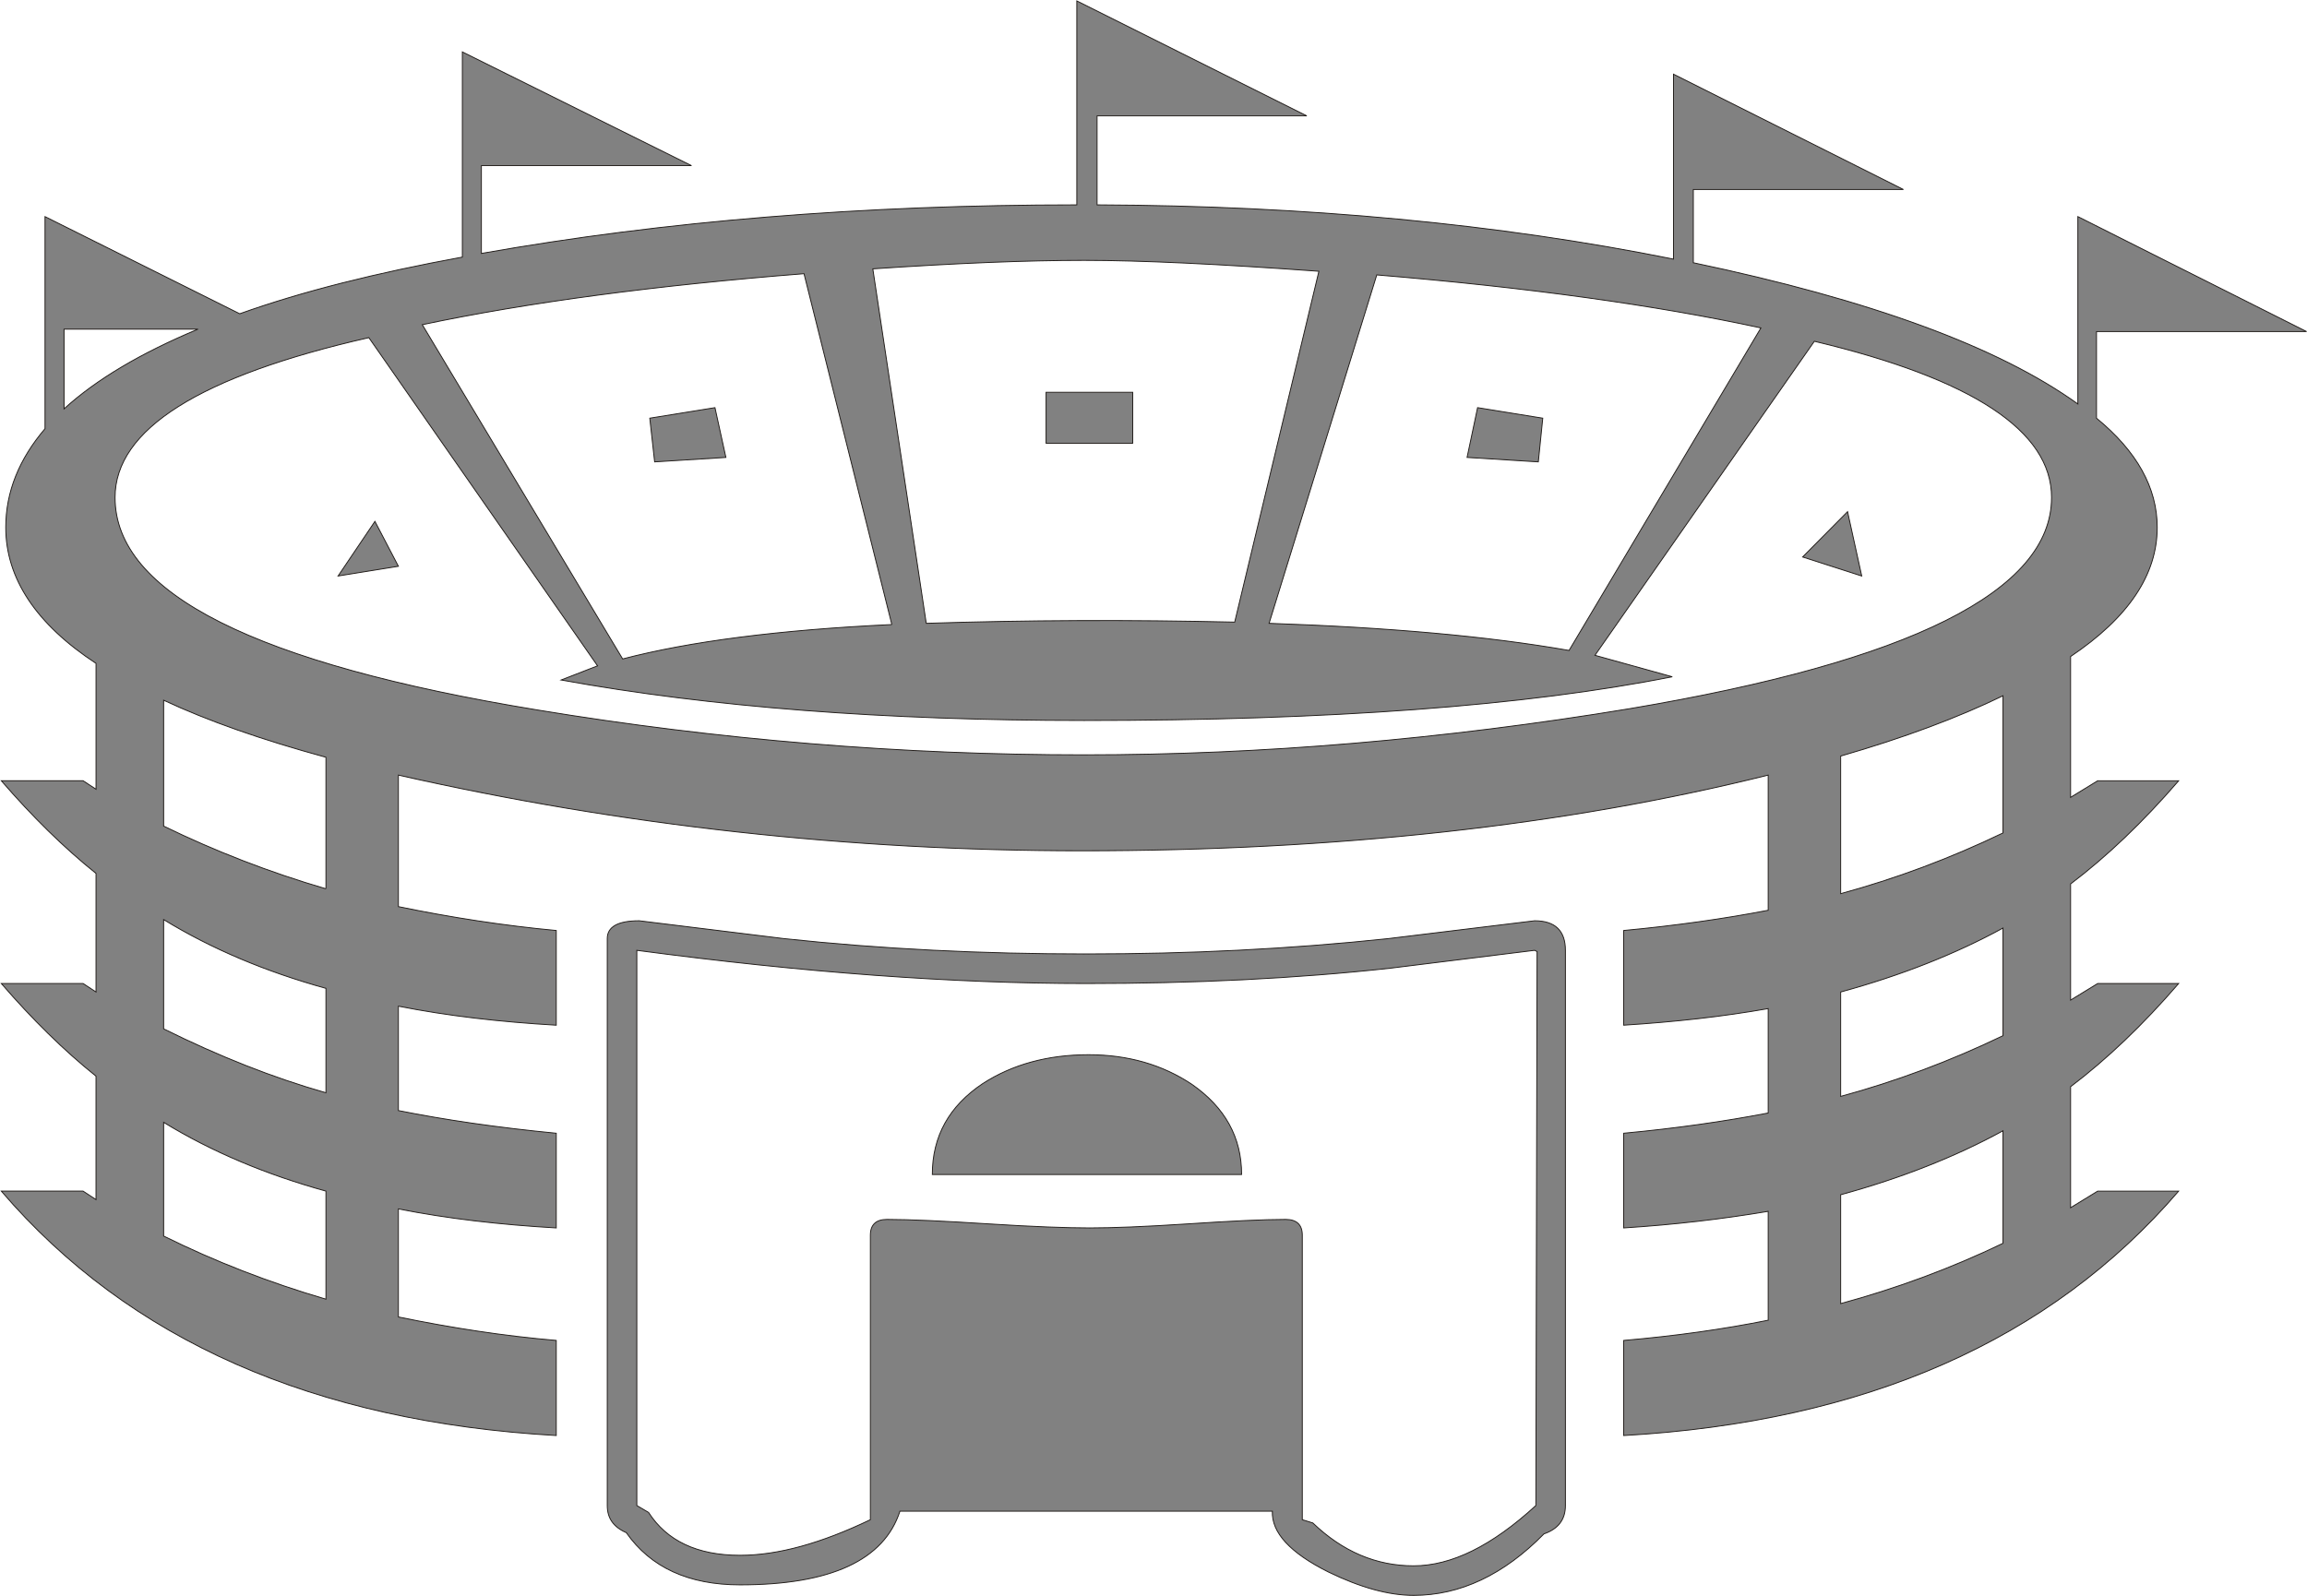 <?xml version="1.0" encoding="UTF-8" standalone="no"?>
<!-- Created with Inkscape (http://www.inkscape.org/) -->

<svg
   xmlns:dc="http://purl.org/dc/elements/1.1/"
   xmlns:cc="http://creativecommons.org/ns#"
   xmlns:rdf="http://www.w3.org/1999/02/22-rdf-syntax-ns#"
   xmlns:svg="http://www.w3.org/2000/svg"
   xmlns="http://www.w3.org/2000/svg"
   xmlns:sodipodi="http://sodipodi.sourceforge.net/DTD/sodipodi-0.dtd"
   xmlns:inkscape="http://www.inkscape.org/namespaces/inkscape"
   version="1.1"
   width="702.35"
   height="485.987"
   viewBox="0 0 198.219 137.156"
   id="svg2"
   xml:space="preserve"
   style="fill-rule:evenodd"
   inkscape:version="0.48.3.1 r9886"
   sodipodi:docname="Stadium.svg"><sodipodi:namedview
   pagecolor="#ffffff"
   bordercolor="#666666"
   borderopacity="1"
   objecttolerance="10"
   gridtolerance="10"
   guidetolerance="10"
   inkscape:pageopacity="0"
   inkscape:pageshadow="2"
   inkscape:window-width="1440"
   inkscape:window-height="823"
   id="namedview9"
   showgrid="false"
   fit-margin-top="0"
   fit-margin-left="0"
   fit-margin-right="0"
   fit-margin-bottom="0"
   inkscape:zoom="0.94173101"
   inkscape:cx="332.51722"
   inkscape:cy="175.34191"
   inkscape:window-x="-2"
   inkscape:window-y="-3"
   inkscape:window-maximized="1"
   inkscape:current-layer="svg2" />
 <defs
   id="defs4"><style
   type="text/css"
   id="style6" />


 </defs>
 <path
   inkscape:connector-curvature="0"
   style="fill-opacity:0.493;stroke:#1f1a17;stroke-width:0.076"
   id="path10"
   d="m 198.183,28.496 -18.051,0 0,7.443 c 3.478,2.852 5.217,5.982 5.217,9.391 0,4.069 -2.469,7.756 -7.443,11.095 l 0,12.103 2.33,-1.426 6.956,0 c -3.06,3.547 -6.156,6.504 -9.286,8.869 l 0,9.982 2.33,-1.426 6.956,0 c -3.06,3.547 -6.156,6.504 -9.286,8.869 l 0,10.399 2.33,-1.426 6.956,0 c -11.025,12.834 -26.92,19.825 -47.683,21.007 l 0,-8.173 c 4.452,-0.383 8.626,-0.974 12.416,-1.739 l 0,-9.356 c -3.93,0.661 -8.069,1.148 -12.416,1.426 l 0,-8.139 c 4.452,-0.417 8.626,-1.009 12.416,-1.739 l 0,-8.973 c -3.93,0.696 -8.069,1.148 -12.416,1.426 l 0,-8.138 c 4.452,-0.417 8.626,-1.009 12.416,-1.739 l 0,-11.616 c -17.459,4.347 -37.11,6.504 -58.986,6.504 -19.929,0 -39.475,-2.156 -58.709,-6.504 l 0,11.303 c 4.556,0.939 9.078,1.635 13.564,2.052 l 0,8.138 c -4.834,-0.279 -9.356,-0.8 -13.564,-1.635 l 0,8.973 c 4,0.8 8.521,1.461 13.564,1.948 l 0,8.139 c -4.834,-0.279 -9.356,-0.8 -13.564,-1.635 l 0,9.286 c 4.556,0.939 9.078,1.635 13.564,2.017 l 0,8.173 c -20.798,-1.183 -36.693,-8.173 -47.683,-21.007 l 7.026,0 1.113,0.73 0,-10.608 c -2.782,-2.226 -5.495,-4.904 -8.138,-7.965 l 7.026,0 1.113,0.73 0,-10.19 c -2.782,-2.226 -5.495,-4.904 -8.138,-7.965 l 7.026,0 1.113,0.73 0,-10.816 c -5.147,-3.374 -7.756,-7.304 -7.756,-11.686 0,-3.061 1.148,-5.878 3.373,-8.486 l 0,-18.224 16.729,8.347 c 5.356,-1.913 11.721,-3.513 19.129,-4.87 l 0,-17.633 19.685,9.773 -18.051,0 0,7.547 c 15.686,-2.782 32.763,-4.174 51.161,-4.174 l 0,-17.529 19.755,9.878 -18.016,0 0,7.651 c 17.981,0.07 34.501,1.635 49.526,4.661 l 0,-15.895 19.755,9.912 -18.051,0 0,6.295 c 15.234,3.2 26.224,7.234 33.041,12.138 l 0,-16.103 z m -63.682,100.896 c 0,1.217 -0.626,2.017 -1.843,2.435 -3.443,3.513 -7.199,5.286 -11.199,5.286 -2.121,0 -4.556,-0.661 -7.338,-2.017 -3.269,-1.635 -4.87,-3.373 -4.8,-5.217 l -31.998,0 c -1.357,4.208 -5.947,6.33 -13.738,6.33 -4.417,0 -7.686,-1.496 -9.773,-4.487 -1.113,-0.487 -1.635,-1.252 -1.635,-2.33 l 0,-48.727 c 0,-1.008 0.904,-1.53 2.748,-1.53 l 12.416,1.53 c 8.417,0.904 17.077,1.321 25.98,1.321 8.834,0 17.494,-0.417 25.981,-1.321 l 12.556,-1.53 c 1.774,0 2.643,0.869 2.643,2.539 z m 37.597,-57.804 0,-11.79 c -3.861,1.878 -8.521,3.617 -13.947,5.182 l 0,11.825 c 4.73,-1.287 9.39,-3.026 13.947,-5.217 z m -20.799,-43.405 c -9.008,-1.948 -20.033,-3.478 -33.006,-4.556 l -9.252,29.945 c 10.225,0.347 18.851,1.113 25.772,2.33 z m 20.799,60.83 0,-9.251 c -4.069,2.226 -8.73,4.069 -13.947,5.495 l 0,8.973 c 4.73,-1.287 9.39,-3.026 13.947,-5.217 z m 0,17.842 0,-9.669 c -4.069,2.226 -8.73,4.069 -13.947,5.495 l 0,9.356 c 4.73,-1.287 9.39,-2.991 13.947,-5.182 z m -58.778,-83.541 c -8.625,-0.626 -15.372,-0.939 -20.172,-0.939 -4.904,0 -10.956,0.243 -18.155,0.73 l 4.591,30.467 c 8.625,-0.279 17.459,-0.313 26.502,-0.104 z m 62.952,19.442 c 0,-5.704 -6.782,-10.19 -20.381,-13.425 l -18.851,26.989 6.643,1.844 c -12.59,2.504 -29.424,3.756 -50.535,3.756 -17.146,0 -32.102,-1.148 -44.936,-3.478 l 3.13,-1.217 -19.65,-28.207 c -14.538,3.304 -21.807,7.895 -21.807,13.738 0,8.243 12.103,14.294 36.275,18.259 15.616,2.574 31.267,3.861 46.988,3.861 15.199,0 30.815,-1.321 46.848,-3.965 24.172,-4.069 36.275,-10.121 36.275,-18.155 z m -99.644,10.921 -7.547,-30.154 c -12.764,1.008 -23.72,2.469 -32.797,4.382 l 17.216,28.728 c 5.704,-1.495 13.425,-2.504 23.128,-2.956 z m 55.439,28.102 -0.209,-0.104 -12.347,1.531 c -8.208,0.904 -16.938,1.321 -26.189,1.321 -11.408,0 -24.276,-0.939 -38.606,-2.852 l 0,47.718 1.008,0.591 c 1.565,2.435 4.174,3.687 7.86,3.687 3.269,0 6.991,-1.043 11.199,-3.061 l 0,-24.45 c 0,-0.905 0.487,-1.357 1.426,-1.357 1.982,0 4.869,0.139 8.73,0.383 3.826,0.244 6.748,0.348 8.695,0.348 1.913,0 4.695,-0.104 8.417,-0.348 3.687,-0.244 6.504,-0.383 8.417,-0.383 0.939,0 1.426,0.452 1.426,1.357 l 0,24.45 0.904,0.279 c 2.574,2.469 5.46,3.686 8.66,3.686 3.269,0 6.748,-1.739 10.504,-5.182 z m -115.052,-53.491 -11.512,0 0,6.851 c 2.782,-2.539 6.608,-4.8 11.512,-6.851 z m 10.991,48.1 0,-11.304 c -5.495,-1.495 -10.156,-3.13 -13.947,-4.904 l 0,10.817 c 4.417,2.156 9.078,3.965 13.947,5.391 z m 0,17.529 0,-8.973 c -5.147,-1.426 -9.808,-3.374 -13.947,-5.912 l 0,9.391 c 4.765,2.365 9.425,4.208 13.947,5.495 z m 0,17.738 0,-9.286 c -5.147,-1.426 -9.808,-3.374 -13.947,-5.912 l 0,9.773 c 4.417,2.191 9.078,4 13.947,5.426 z m 131.955,-62.151 -5.078,-1.635 3.861,-3.895 z m -27.406,-13.564 -0.382,3.756 -6.122,-0.383 0.904,-4.278 z m -35.232,2.156 -7.443,0 0,-4.382 7.443,0 z m -34.954,1.217 -6.122,0.383 -0.417,-3.756 5.6,-0.904 z m 44.309,61.63 -26.572,0 c 0,-3.269 1.426,-5.878 4.347,-7.825 2.539,-1.635 5.565,-2.47 9.078,-2.47 3.408,0 6.365,0.87 8.869,2.539 2.852,1.982 4.278,4.556 4.278,7.756 z m -72.447,-52.274 -5.182,0.835 3.165,-4.695 z"
   clip-path="none"
   sodipodi:nodetypes="cccsccccccccccccccccccccccccsccccccccccccccccccccccccscccccccccccccccccccccscscccscssccsccsscccccccccccccccccccccsccccscccscccscscsccccccccscccscsscscssccscccccccccccccccccccccccccccccccccccccccccccscccccc" />
</svg>
